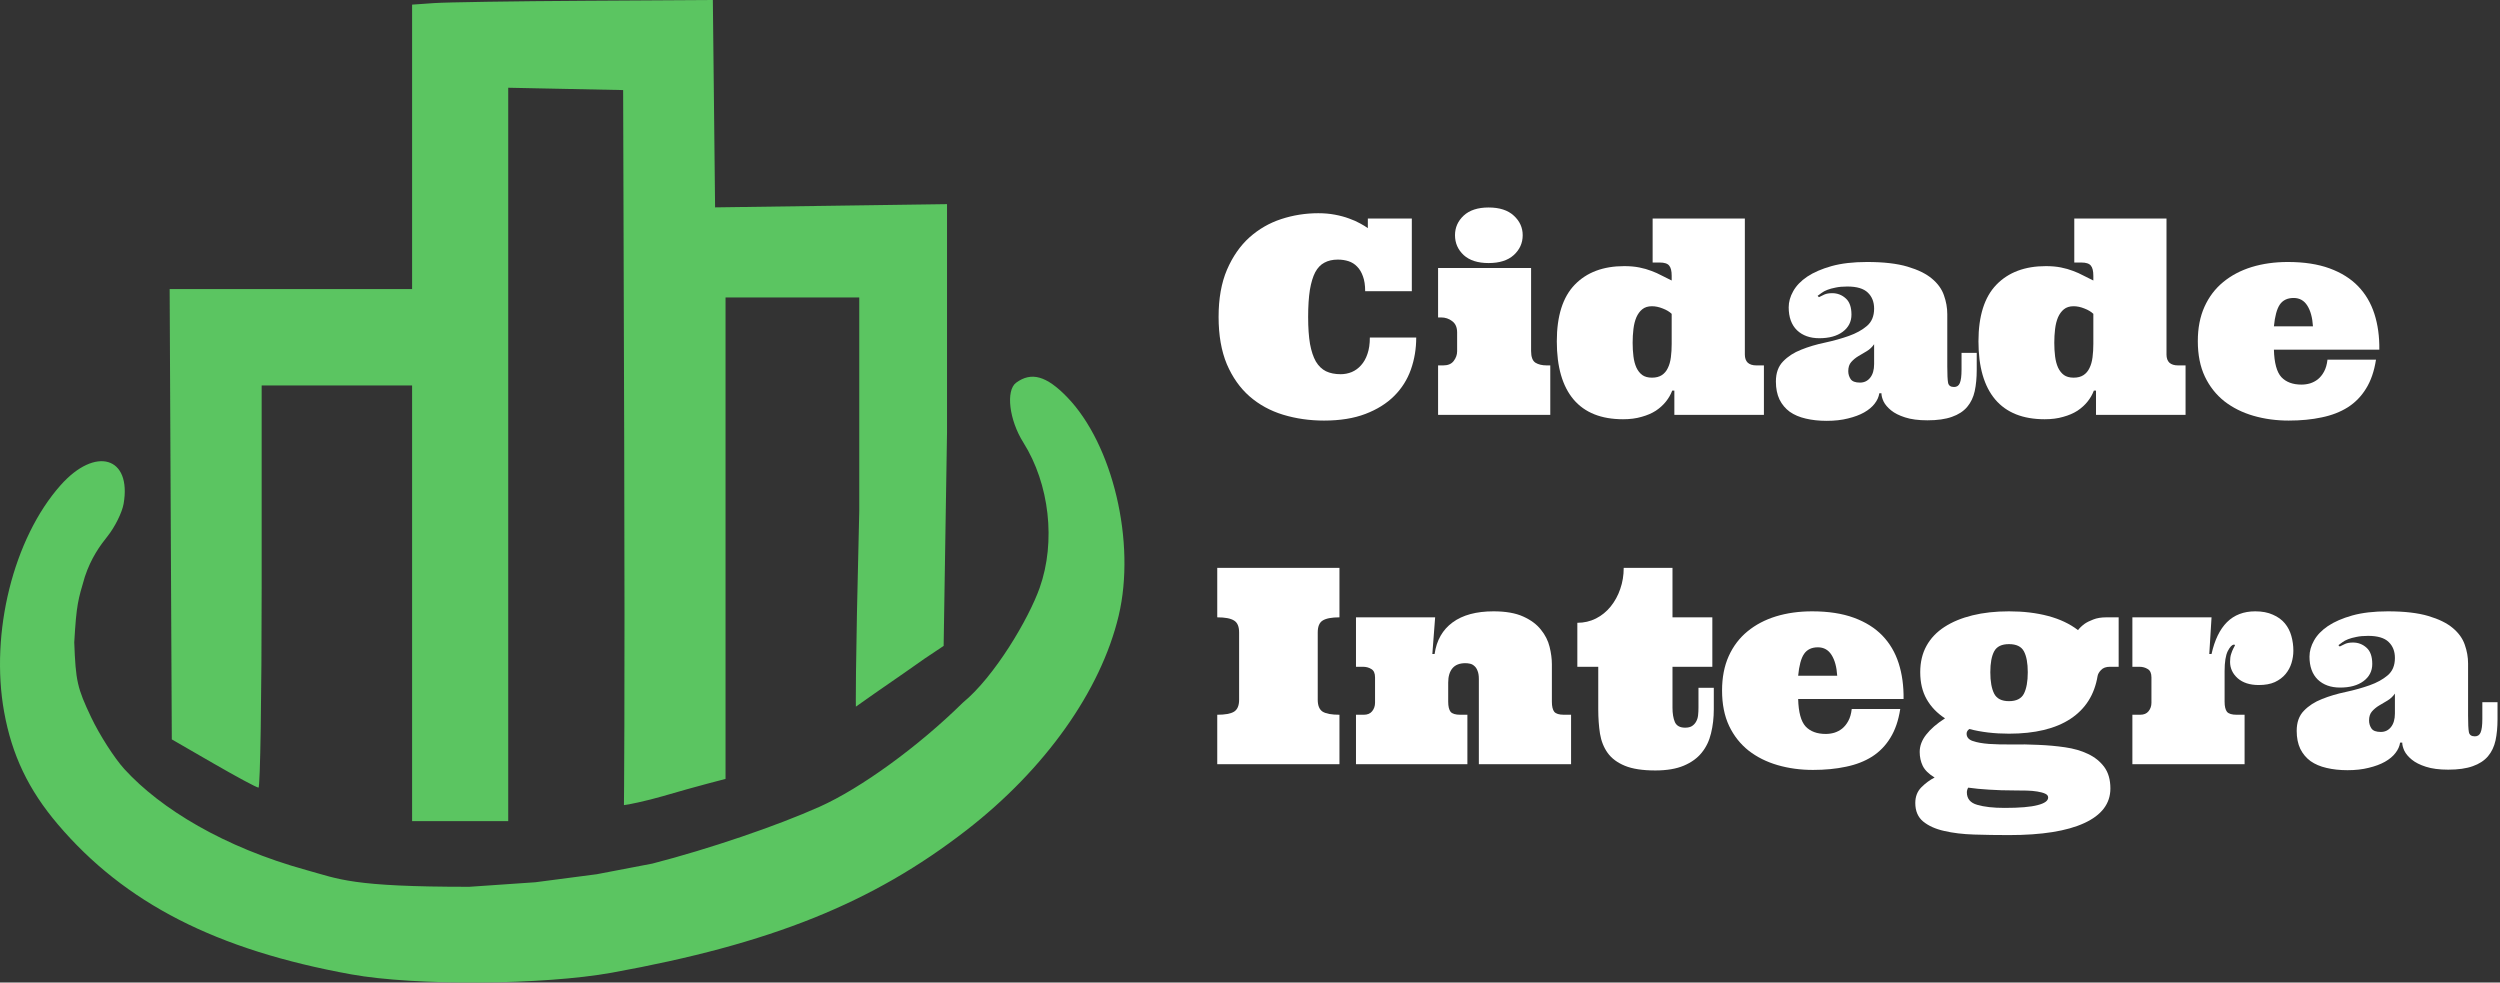 <svg width="229" height="90" viewBox="0 0 229 90" fill="none" xmlns="http://www.w3.org/2000/svg">
<rect x="0" y="0" width="229" height="90" fill="#333333" stroke="none"/>
<g clip-path="url(#clip0_2085_1329)">
<path fill-rule="evenodd" clip-rule="evenodd" d="M39.758 0.283L37.748 0.424V13.451V26.479H26.644H15.54L15.638 47.103L15.737 67.728L19.563 69.937C21.667 71.152 23.519 72.146 23.678 72.146C23.837 72.146 23.968 63.857 23.968 53.726V35.306H30.858H37.748V55.261V75.216H42.151H46.553V41.627V8.037L51.816 8.144L57.08 8.251L57.178 40.966C57.25 65.084 57.153 73.747 57.153 73.747C57.392 73.747 59.284 73.348 60.675 72.94C62.066 72.533 63.937 72.008 64.832 71.775L66.459 71.349V49.298V27.247H72.584H78.708V46.818C78.326 62.169 78.398 64.729 78.398 64.729C79.738 63.77 80.312 63.386 82.8 61.659L84.714 60.316L86.437 59.165L86.747 39.625V18.699L76.124 18.848L65.502 18.996L65.4 9.498L65.297 0L53.533 0.071C47.062 0.11 40.863 0.205 39.758 0.283ZM93.08 35.054C92.115 35.762 92.438 38.469 93.735 40.528C96.134 44.339 96.729 49.618 95.235 53.842C94.232 56.676 91.107 61.977 88.201 64.36C84.133 68.371 78.849 72.211 75.072 73.9C71.124 75.666 64.935 77.77 59.76 79.104L54.664 80.079L49.041 80.814L42.989 81.231C32.174 81.235 31.08 80.528 28.059 79.696C20.527 77.619 14.721 74.092 11.4 70.457C10.489 69.46 9.114 67.316 8.345 65.694C7.076 63.018 6.933 62.382 6.802 58.842C7.005 55.327 7.146 54.969 7.771 52.833C8.345 51.106 9.16 49.982 9.838 49.136C10.516 48.29 11.184 46.948 11.322 46.153C12.074 41.832 8.741 40.849 5.547 44.449C1.228 49.317 -0.926 57.972 0.378 65.211C1.09 69.162 2.607 72.341 5.286 75.496C11.425 82.726 19.818 87.018 32.198 89.256C38.028 90.31 49.789 90.232 56.047 89.098C70.625 86.458 79.907 82.727 88.53 76.043C95.73 70.462 100.831 63.277 102.467 56.412C104.067 49.695 101.943 40.693 97.734 36.361C95.851 34.422 94.471 34.035 93.08 35.054Z" fill="#5BC561"/>
<path d="M120.753 19.531C121.299 19.531 121.807 19.576 122.279 19.665C122.759 19.755 123.195 19.873 123.585 20.019C123.976 20.157 124.314 20.308 124.599 20.471C124.883 20.625 125.115 20.768 125.294 20.898V20.019H129.323V26.672H125.05C125.05 26.127 124.981 25.671 124.843 25.305C124.713 24.939 124.534 24.641 124.306 24.414C124.086 24.186 123.826 24.023 123.524 23.925C123.223 23.828 122.898 23.779 122.548 23.779C122.068 23.779 121.657 23.872 121.315 24.06C120.973 24.239 120.692 24.532 120.473 24.939C120.261 25.345 120.098 25.887 119.984 26.562C119.879 27.238 119.826 28.059 119.826 29.028C119.826 30.012 119.883 30.838 119.997 31.506C120.119 32.165 120.298 32.702 120.534 33.117C120.778 33.524 121.087 33.821 121.461 34.008C121.836 34.187 122.283 34.277 122.804 34.277C123.154 34.277 123.492 34.212 123.817 34.081C124.143 33.943 124.428 33.736 124.672 33.459C124.924 33.182 125.119 32.836 125.258 32.421C125.404 32.006 125.478 31.506 125.478 30.92H129.726C129.726 31.953 129.563 32.93 129.237 33.85C128.912 34.769 128.403 35.575 127.711 36.267C127.02 36.958 126.141 37.508 125.075 37.915C124.009 38.322 122.743 38.525 121.278 38.525C119.96 38.525 118.711 38.346 117.531 37.988C116.359 37.63 115.333 37.068 114.455 36.303C113.584 35.538 112.892 34.558 112.379 33.361C111.875 32.157 111.623 30.712 111.623 29.028C111.623 27.343 111.879 25.903 112.392 24.706C112.912 23.502 113.596 22.517 114.442 21.752C115.297 20.988 116.269 20.426 117.36 20.068C118.45 19.71 119.582 19.531 120.753 19.531Z" fill="white"/>
<path d="M140.248 24.548V32.153C140.248 32.698 140.382 33.056 140.651 33.227C140.919 33.39 141.261 33.471 141.676 33.471H142.006V38H131.728V33.471H132.204C132.635 33.471 132.952 33.337 133.156 33.068C133.367 32.792 133.473 32.495 133.473 32.177V30.456C133.473 29.984 133.323 29.638 133.021 29.419C132.729 29.191 132.387 29.077 131.996 29.077H131.728V24.548H140.248ZM133.278 21.545C133.278 20.845 133.542 20.247 134.071 19.75C134.608 19.254 135.369 19.006 136.354 19.006C137.355 19.006 138.124 19.254 138.661 19.75C139.206 20.247 139.479 20.845 139.479 21.545C139.479 22.261 139.206 22.867 138.661 23.364C138.124 23.852 137.355 24.096 136.354 24.096C135.369 24.096 134.608 23.852 134.071 23.364C133.542 22.867 133.278 22.261 133.278 21.545Z" fill="white"/>
<path d="M159.828 20.019V32.47C159.828 32.804 159.918 33.056 160.097 33.227C160.284 33.39 160.544 33.471 160.878 33.471H161.574V38H153.371V35.778H153.175C153.045 36.128 152.854 36.462 152.602 36.779C152.349 37.097 152.04 37.377 151.674 37.622C151.308 37.858 150.872 38.045 150.368 38.183C149.871 38.33 149.306 38.403 148.671 38.403C146.677 38.403 145.167 37.801 144.142 36.596C143.117 35.384 142.604 33.609 142.604 31.274C142.604 28.938 143.153 27.205 144.252 26.074C145.351 24.942 146.86 24.377 148.781 24.377C149.293 24.377 149.753 24.418 150.16 24.499C150.567 24.58 150.937 24.686 151.271 24.816C151.605 24.939 151.922 25.081 152.223 25.244C152.524 25.398 152.825 25.549 153.126 25.695V25.256C153.126 24.816 153.049 24.507 152.895 24.328C152.748 24.141 152.459 24.047 152.028 24.047H151.381V20.019H159.828ZM149.55 31.396C149.55 31.835 149.574 32.251 149.623 32.641C149.672 33.032 149.761 33.373 149.892 33.666C150.03 33.959 150.209 34.187 150.429 34.35C150.657 34.513 150.954 34.594 151.32 34.594C151.686 34.594 151.987 34.517 152.223 34.362C152.459 34.208 152.642 33.992 152.772 33.715C152.911 33.439 153.004 33.109 153.053 32.727C153.102 32.344 153.126 31.937 153.126 31.506V28.747C152.923 28.552 152.65 28.389 152.309 28.259C151.967 28.12 151.637 28.051 151.32 28.051C150.954 28.051 150.657 28.145 150.429 28.332C150.209 28.511 150.03 28.755 149.892 29.064C149.761 29.374 149.672 29.732 149.623 30.139C149.574 30.546 149.55 30.965 149.55 31.396Z" fill="white"/>
<path d="M169.215 26.245C168.8 26.245 168.442 26.277 168.141 26.342C167.848 26.399 167.596 26.468 167.384 26.55C167.173 26.631 166.998 26.725 166.859 26.831C166.721 26.928 166.599 27.018 166.493 27.099L166.615 27.221C166.77 27.14 166.937 27.058 167.116 26.977C167.303 26.896 167.539 26.855 167.824 26.855C168.304 26.855 168.719 27.014 169.069 27.331C169.419 27.64 169.594 28.137 169.594 28.82C169.594 29.471 169.325 29.996 168.788 30.395C168.259 30.786 167.547 30.981 166.652 30.981C165.797 30.981 165.114 30.737 164.601 30.248C164.097 29.752 163.844 29.052 163.844 28.149C163.844 27.652 163.983 27.16 164.259 26.672C164.536 26.175 164.963 25.732 165.541 25.341C166.127 24.951 166.868 24.629 167.763 24.377C168.666 24.125 169.752 23.998 171.022 23.998C172.536 23.998 173.773 24.141 174.733 24.426C175.693 24.711 176.438 25.077 176.967 25.524C177.504 25.972 177.87 26.481 178.065 27.05C178.269 27.62 178.371 28.194 178.371 28.771V33.544C178.371 34.285 178.395 34.79 178.444 35.058C178.493 35.319 178.676 35.449 178.993 35.449C179.245 35.449 179.42 35.331 179.518 35.095C179.624 34.851 179.677 34.435 179.677 33.85V32.324H181.068V33.874C181.068 34.606 181.007 35.258 180.885 35.827C180.763 36.389 180.531 36.873 180.189 37.28C179.848 37.678 179.384 37.98 178.798 38.183C178.212 38.395 177.463 38.501 176.552 38.501C175.73 38.501 175.046 38.411 174.501 38.232C173.964 38.061 173.537 37.845 173.219 37.585C172.902 37.325 172.674 37.056 172.536 36.779C172.405 36.495 172.34 36.242 172.34 36.023H172.145C172.096 36.356 171.954 36.673 171.718 36.975C171.49 37.276 171.168 37.544 170.753 37.78C170.347 38.008 169.854 38.191 169.276 38.33C168.707 38.476 168.056 38.549 167.323 38.549C166.623 38.549 165.985 38.48 165.407 38.342C164.837 38.212 164.349 38.004 163.942 37.719C163.543 37.426 163.23 37.052 163.002 36.596C162.782 36.132 162.672 35.583 162.672 34.948C162.672 34.167 162.892 33.553 163.332 33.105C163.771 32.649 164.324 32.291 164.992 32.031C165.659 31.762 166.383 31.547 167.165 31.384C167.954 31.213 168.682 31.009 169.35 30.773C170.017 30.537 170.57 30.232 171.01 29.858C171.449 29.484 171.669 28.955 171.669 28.271C171.669 27.661 171.478 27.172 171.095 26.806C170.713 26.432 170.086 26.245 169.215 26.245ZM171.669 31.53C171.49 31.791 171.266 32.002 170.998 32.165C170.729 32.32 170.469 32.474 170.216 32.629C169.972 32.775 169.757 32.954 169.569 33.166C169.39 33.37 169.301 33.646 169.301 33.996C169.301 34.265 169.374 34.509 169.521 34.728C169.667 34.94 169.952 35.046 170.375 35.046C170.757 35.046 171.067 34.899 171.303 34.606C171.547 34.305 171.669 33.886 171.669 33.349V31.53Z" fill="white"/>
<path d="M198.451 20.019V32.47C198.451 32.804 198.541 33.056 198.72 33.227C198.907 33.39 199.167 33.471 199.501 33.471H200.197V38H191.994V35.778H191.798C191.668 36.128 191.477 36.462 191.225 36.779C190.972 37.097 190.663 37.377 190.297 37.622C189.931 37.858 189.495 38.045 188.991 38.183C188.494 38.33 187.929 38.403 187.294 38.403C185.3 38.403 183.791 37.801 182.765 36.596C181.74 35.384 181.227 33.609 181.227 31.274C181.227 28.938 181.776 27.205 182.875 26.074C183.974 24.942 185.483 24.377 187.404 24.377C187.917 24.377 188.376 24.418 188.783 24.499C189.19 24.58 189.56 24.686 189.894 24.816C190.228 24.939 190.545 25.081 190.846 25.244C191.147 25.398 191.448 25.549 191.75 25.695V25.256C191.75 24.816 191.672 24.507 191.518 24.328C191.371 24.141 191.082 24.047 190.651 24.047H190.004V20.019H198.451ZM188.173 31.396C188.173 31.835 188.197 32.251 188.246 32.641C188.295 33.032 188.384 33.373 188.515 33.666C188.653 33.959 188.832 34.187 189.052 34.35C189.28 34.513 189.577 34.594 189.943 34.594C190.309 34.594 190.61 34.517 190.846 34.362C191.082 34.208 191.265 33.992 191.396 33.715C191.534 33.439 191.627 33.109 191.676 32.727C191.725 32.344 191.75 31.937 191.75 31.506V28.747C191.546 28.552 191.273 28.389 190.932 28.259C190.59 28.12 190.26 28.051 189.943 28.051C189.577 28.051 189.28 28.145 189.052 28.332C188.832 28.511 188.653 28.755 188.515 29.064C188.384 29.374 188.295 29.732 188.246 30.139C188.197 30.546 188.173 30.965 188.173 31.396Z" fill="white"/>
<path d="M208.29 32.031C208.323 33.243 208.55 34.081 208.974 34.545C209.405 35.001 210.019 35.229 210.817 35.229C211.085 35.229 211.346 35.192 211.598 35.119C211.859 35.038 212.099 34.912 212.318 34.741C212.538 34.562 212.725 34.33 212.88 34.045C213.043 33.752 213.148 33.386 213.197 32.946H217.641C217.478 33.996 217.177 34.875 216.737 35.583C216.306 36.291 215.749 36.865 215.065 37.304C214.381 37.736 213.584 38.045 212.672 38.232C211.769 38.427 210.76 38.525 209.645 38.525C208.498 38.525 207.419 38.378 206.41 38.085C205.401 37.792 204.514 37.349 203.749 36.755C202.992 36.153 202.398 35.4 201.967 34.497C201.535 33.585 201.32 32.503 201.32 31.25C201.32 30.053 201.523 29.003 201.93 28.1C202.337 27.197 202.907 26.444 203.639 25.842C204.38 25.231 205.25 24.772 206.251 24.462C207.261 24.153 208.367 23.998 209.572 23.998C211.053 23.998 212.326 24.194 213.393 24.584C214.459 24.975 215.329 25.52 216.005 26.22C216.68 26.92 217.177 27.762 217.494 28.747C217.812 29.732 217.962 30.826 217.946 32.031H208.29ZM210.097 27.294C209.527 27.294 209.104 27.498 208.827 27.905C208.559 28.303 208.38 28.967 208.29 29.895H211.867C211.818 29.097 211.647 28.466 211.354 28.002C211.061 27.53 210.642 27.294 210.097 27.294Z" fill="white"/>
<path d="M111.5 70V65.471C112.217 65.471 112.729 65.378 113.039 65.19C113.348 64.995 113.502 64.633 113.502 64.104V57.927C113.502 57.39 113.348 57.028 113.039 56.841C112.729 56.645 112.217 56.548 111.5 56.548V52.019H122.694V56.548C121.978 56.548 121.465 56.645 121.156 56.841C120.855 57.028 120.705 57.39 120.705 57.927V64.104C120.705 64.633 120.855 64.995 121.156 65.19C121.465 65.378 121.978 65.471 122.694 65.471V70H111.5Z" fill="white"/>
<path d="M135.463 62.2C135.463 61.882 135.422 61.63 135.341 61.443C135.268 61.248 135.17 61.101 135.048 61.003C134.934 60.898 134.804 60.828 134.657 60.796C134.511 60.763 134.368 60.747 134.23 60.747C133.701 60.747 133.306 60.902 133.046 61.211C132.785 61.52 132.655 61.96 132.655 62.529V64.275C132.655 64.706 132.729 65.016 132.875 65.203C133.03 65.382 133.323 65.471 133.754 65.471H134.413V70H124.208V65.471H124.928C125.262 65.471 125.514 65.365 125.685 65.154C125.864 64.934 125.954 64.674 125.954 64.373V62.053C125.954 61.671 125.84 61.414 125.612 61.284C125.392 61.146 125.14 61.077 124.855 61.077H124.208V56.548H131.459L131.203 59.905H131.41C131.589 58.651 132.139 57.687 133.058 57.012C133.978 56.336 135.227 55.998 136.806 55.998C137.921 55.998 138.828 56.157 139.528 56.475C140.228 56.792 140.769 57.195 141.151 57.683C141.542 58.163 141.806 58.688 141.945 59.258C142.083 59.819 142.152 60.348 142.152 60.845V64.275C142.152 64.706 142.226 65.016 142.372 65.203C142.527 65.382 142.82 65.471 143.251 65.471H143.91V70H135.463V62.2Z" fill="white"/>
<path d="M153.2 52.019V56.548H156.85V61.077H153.2V64.824C153.2 65.361 153.273 65.801 153.419 66.143C153.574 66.484 153.887 66.655 154.359 66.655C154.62 66.655 154.827 66.606 154.982 66.509C155.145 66.403 155.271 66.269 155.36 66.106C155.458 65.935 155.519 65.744 155.543 65.532C155.568 65.312 155.58 65.076 155.58 64.824V63.005H156.984V64.971C156.984 65.76 156.898 66.497 156.728 67.18C156.565 67.864 156.28 68.454 155.873 68.95C155.474 69.447 154.929 69.841 154.237 70.134C153.546 70.427 152.675 70.574 151.625 70.574C150.461 70.574 149.534 70.431 148.842 70.147C148.15 69.862 147.625 69.471 147.267 68.975C146.909 68.478 146.673 67.888 146.559 67.205C146.453 66.521 146.4 65.776 146.4 64.971V61.077H144.484V57.048C145.094 57.048 145.66 56.918 146.181 56.658C146.71 56.389 147.161 56.023 147.536 55.559C147.918 55.087 148.211 54.55 148.415 53.948C148.626 53.346 148.732 52.703 148.732 52.019H153.2Z" fill="white"/>
<path d="M164.711 64.031C164.743 65.243 164.971 66.082 165.395 66.545C165.826 67.001 166.44 67.229 167.238 67.229C167.506 67.229 167.767 67.192 168.019 67.119C168.279 67.038 168.52 66.912 168.739 66.741C168.959 66.562 169.146 66.33 169.301 66.045C169.464 65.752 169.569 65.386 169.618 64.946H174.062C173.899 65.996 173.598 66.875 173.158 67.583C172.727 68.291 172.169 68.865 171.486 69.304C170.802 69.736 170.005 70.045 169.093 70.232C168.19 70.427 167.181 70.525 166.066 70.525C164.918 70.525 163.84 70.378 162.831 70.085C161.822 69.793 160.935 69.349 160.17 68.755C159.413 68.153 158.819 67.4 158.388 66.497C157.956 65.585 157.741 64.503 157.741 63.249C157.741 62.053 157.944 61.003 158.351 60.1C158.758 59.197 159.328 58.444 160.06 57.842C160.801 57.231 161.671 56.772 162.672 56.462C163.681 56.153 164.788 55.998 165.993 55.998C167.474 55.998 168.747 56.194 169.813 56.584C170.88 56.975 171.75 57.52 172.426 58.22C173.101 58.92 173.598 59.762 173.915 60.747C174.232 61.732 174.383 62.826 174.367 64.031H164.711ZM166.518 59.294C165.948 59.294 165.525 59.498 165.248 59.905C164.979 60.303 164.8 60.967 164.711 61.895H168.288C168.239 61.097 168.068 60.466 167.775 60.002C167.482 59.53 167.063 59.294 166.518 59.294Z" fill="white"/>
<path d="M193.312 72.222C193.312 73.605 192.514 74.663 190.919 75.395C189.333 76.128 187.034 76.494 184.022 76.494C182.932 76.494 181.87 76.478 180.836 76.445C179.803 76.413 178.887 76.303 178.09 76.116C177.292 75.937 176.649 75.648 176.161 75.249C175.681 74.85 175.441 74.285 175.441 73.552C175.441 72.966 175.628 72.486 176.002 72.112C176.377 71.737 176.78 71.44 177.211 71.221C176.682 70.903 176.32 70.549 176.125 70.159C175.937 69.768 175.844 69.341 175.844 68.877C175.844 68.324 176.043 67.795 176.442 67.29C176.841 66.777 177.414 66.281 178.163 65.801C177.431 65.321 176.869 64.735 176.479 64.043C176.088 63.351 175.893 62.529 175.893 61.577C175.893 60.658 176.084 59.852 176.466 59.16C176.849 58.468 177.398 57.891 178.114 57.427C178.83 56.963 179.685 56.609 180.678 56.365C181.671 56.121 182.785 55.998 184.022 55.998C185.349 55.998 186.545 56.141 187.611 56.426C188.686 56.711 189.597 57.142 190.346 57.72C190.492 57.524 190.692 57.333 190.944 57.146C191.155 56.999 191.424 56.865 191.75 56.743C192.075 56.613 192.474 56.548 192.946 56.548H194.069V61.077H193.263C192.913 61.077 192.645 61.174 192.458 61.37C192.278 61.557 192.173 61.74 192.14 61.919C191.855 63.636 191.025 64.946 189.65 65.85C188.275 66.753 186.399 67.205 184.022 67.205C182.688 67.205 181.479 67.062 180.397 66.777C180.226 66.891 180.141 67.034 180.141 67.205C180.141 67.522 180.328 67.746 180.702 67.876C181.076 68.006 181.573 68.096 182.191 68.144C182.81 68.185 183.514 68.201 184.303 68.193C185.093 68.177 185.898 68.189 186.72 68.23C187.55 68.263 188.36 68.336 189.149 68.45C189.947 68.564 190.651 68.767 191.261 69.06C191.88 69.353 192.376 69.752 192.75 70.256C193.125 70.769 193.312 71.424 193.312 72.222ZM182.313 61.577C182.313 62.423 182.431 63.079 182.667 63.542C182.903 63.998 183.355 64.226 184.022 64.226C184.698 64.226 185.154 63.998 185.39 63.542C185.626 63.079 185.744 62.423 185.744 61.577C185.744 60.739 185.626 60.1 185.39 59.661C185.154 59.221 184.698 59.002 184.022 59.002C183.355 59.002 182.903 59.221 182.667 59.661C182.431 60.1 182.313 60.739 182.313 61.577ZM184.572 72.405C183.701 72.405 182.912 72.38 182.204 72.332C181.496 72.291 180.857 72.23 180.287 72.148C180.206 72.287 180.165 72.429 180.165 72.576C180.165 73.162 180.482 73.544 181.117 73.723C181.752 73.91 182.586 74.004 183.62 74.004C185.003 74.004 186.012 73.918 186.647 73.748C187.29 73.585 187.611 73.353 187.611 73.052C187.611 72.897 187.518 72.779 187.331 72.698C187.152 72.616 186.911 72.551 186.61 72.502C186.317 72.454 185.992 72.425 185.634 72.417C185.276 72.409 184.922 72.405 184.572 72.405Z" fill="white"/>
<path d="M202.577 56.548L202.37 59.905H202.577C202.862 58.619 203.334 57.647 203.993 56.987C204.66 56.328 205.523 55.998 206.581 55.998C207.208 55.998 207.745 56.1 208.192 56.304C208.648 56.499 209.014 56.764 209.291 57.097C209.568 57.431 209.767 57.817 209.889 58.257C210.011 58.688 210.072 59.136 210.072 59.6C210.072 59.982 210.015 60.361 209.901 60.735C209.787 61.109 209.604 61.447 209.352 61.748C209.1 62.049 208.774 62.293 208.375 62.48C207.977 62.66 207.484 62.749 206.898 62.749C206.085 62.749 205.442 62.541 204.97 62.127C204.506 61.711 204.274 61.211 204.274 60.625C204.274 60.34 204.306 60.1 204.372 59.905C204.437 59.701 204.502 59.539 204.567 59.416C204.64 59.286 204.689 59.193 204.713 59.136C204.738 59.079 204.709 59.05 204.628 59.05C204.457 59.05 204.27 59.246 204.066 59.636C203.871 60.027 203.773 60.641 203.773 61.48V64.275C203.773 64.706 203.847 65.016 203.993 65.203C204.148 65.382 204.441 65.471 204.872 65.471H205.604V70H195.326V65.471H196.046C196.38 65.471 196.632 65.365 196.803 65.154C196.982 64.934 197.072 64.674 197.072 64.373V62.053C197.072 61.671 196.958 61.414 196.73 61.284C196.51 61.146 196.258 61.077 195.973 61.077H195.326V56.548H202.577Z" fill="white"/>
<path d="M216.92 58.245C216.505 58.245 216.147 58.277 215.846 58.342C215.553 58.399 215.301 58.468 215.089 58.55C214.878 58.631 214.703 58.725 214.564 58.831C214.426 58.928 214.304 59.018 214.198 59.099L214.32 59.221C214.475 59.14 214.642 59.058 214.821 58.977C215.008 58.896 215.244 58.855 215.529 58.855C216.009 58.855 216.424 59.014 216.774 59.331C217.124 59.64 217.299 60.137 217.299 60.82C217.299 61.471 217.03 61.996 216.493 62.395C215.964 62.786 215.252 62.981 214.357 62.981C213.502 62.981 212.819 62.737 212.306 62.248C211.802 61.752 211.549 61.052 211.549 60.149C211.549 59.653 211.688 59.16 211.964 58.672C212.241 58.175 212.668 57.732 213.246 57.341C213.832 56.951 214.573 56.629 215.468 56.377C216.371 56.125 217.458 55.998 218.727 55.998C220.241 55.998 221.478 56.141 222.438 56.426C223.398 56.711 224.143 57.077 224.672 57.524C225.209 57.972 225.575 58.481 225.771 59.05C225.974 59.62 226.076 60.194 226.076 60.772V65.544C226.076 66.285 226.1 66.79 226.149 67.058C226.198 67.319 226.381 67.449 226.698 67.449C226.951 67.449 227.125 67.331 227.223 67.095C227.329 66.851 227.382 66.436 227.382 65.85V64.324H228.773V65.874C228.773 66.606 228.712 67.257 228.59 67.827C228.468 68.389 228.236 68.873 227.895 69.28C227.553 69.678 227.089 69.98 226.503 70.183C225.917 70.395 225.168 70.501 224.257 70.501C223.435 70.501 222.751 70.411 222.206 70.232C221.669 70.061 221.242 69.845 220.924 69.585C220.607 69.325 220.379 69.056 220.241 68.779C220.111 68.495 220.045 68.242 220.045 68.022H219.85C219.801 68.356 219.659 68.674 219.423 68.975C219.195 69.276 218.874 69.544 218.458 69.78C218.052 70.008 217.559 70.191 216.981 70.33C216.412 70.476 215.761 70.549 215.028 70.549C214.328 70.549 213.69 70.48 213.112 70.342C212.542 70.212 212.054 70.004 211.647 69.719C211.248 69.426 210.935 69.052 210.707 68.596C210.487 68.132 210.377 67.583 210.377 66.948C210.377 66.167 210.597 65.553 211.037 65.105C211.476 64.649 212.029 64.291 212.697 64.031C213.364 63.762 214.088 63.547 214.87 63.384C215.659 63.213 216.387 63.009 217.055 62.773C217.722 62.537 218.275 62.232 218.715 61.858C219.154 61.484 219.374 60.955 219.374 60.271C219.374 59.661 219.183 59.172 218.8 58.806C218.418 58.432 217.791 58.245 216.92 58.245ZM219.374 63.53C219.195 63.791 218.971 64.002 218.703 64.165C218.434 64.32 218.174 64.474 217.921 64.629C217.677 64.775 217.462 64.954 217.274 65.166C217.095 65.37 217.006 65.646 217.006 65.996C217.006 66.265 217.079 66.509 217.226 66.728C217.372 66.94 217.657 67.046 218.08 67.046C218.463 67.046 218.772 66.899 219.008 66.606C219.252 66.305 219.374 65.886 219.374 65.349V63.53Z" fill="white"/>
</g>
<defs>
<clipPath id="clip0_2085_1329">
<rect width="229" height="90" fill="white"/>
</clipPath>
</defs>
</svg>
